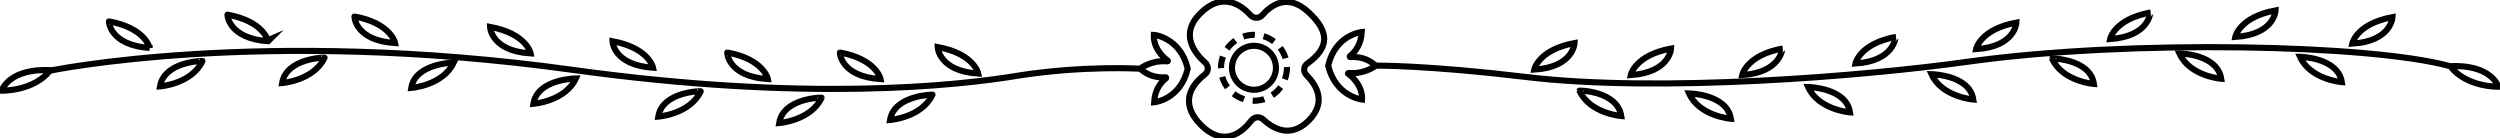 <svg xmlns="http://www.w3.org/2000/svg" viewBox="0 0 818.8 45.3" stroke="#000">
  <g fill="none" stroke-width="2">
    <path d="M320.4 24.1s-1.3-6.5-13.3-8.7c0 0 .3 7.9 13.3 8.7zm-28.9 15.2s10.4-.8 13.9-8.3c.1 0-12.5.1-13.9 8.3zm-36.3 1s10.4-.8 13.9-8.3c0-.1-12.6.1-13.9 8.3zm-39.6-2.1s10.4-.8 13.9-8.3c.1-.1-12.6.1-13.9 8.3zM174.7 34s10.4-.8 13.9-8.3c0 0-12.6.1-13.9 8.3zm-40-5.2s10.4-.8 13.9-8.3c0 0-12.6.2-13.9 8.3zm-42.3-1.6s10.4-.8 13.9-8.3c.1-.1-12.5.1-13.9 8.3zm-40 1.1s10.4-.8 13.9-8.3c.1-.1-12.5.1-13.9 8.3zM.5 29.7s10.5.3 16-6.7c0 0-12.4-1.2-16 6.7zm287.9-3.8s-1.3-6.5-13.3-8.7c-.1 0 .2 7.9 13.3 8.7zm-36.9 0s-1.3-6.5-13.3-8.7c-.1 0 .2 7.9 13.3 8.7zm-37.6-3.7s-1.3-6.5-13.3-8.7c0 0 .2 7.8 13.3 8.7zm-40.1-4.7s-1.3-6.5-13.3-8.7c0 0 .2 7.9 13.3 8.7zm-44.4-3.4s-1.3-6.5-13.3-8.7c-.1 0 .2 7.9 13.3 8.7zm-41.6-.6S86.5 7 74.5 4.8c-.1-.1.2 7.8 13.3 8.7zM49 15.7S47.7 9.2 35.7 7c-.1 0 .2 7.8 13.3 8.7z" stroke-miterlimit="10"/>
    <circle stroke-miterlimit="10" cx="410.7" cy="22.2" r="7.2"/>
    <circle stroke-dasharray="3.862,2.897" cx="410.7" cy="22.2" r="10.8"/>
    <path stroke-miterlimit="10" d="M428.7 4.1c6.7 6.3 6.8 11.5-.5 16.7-1.3.9-1.4 2.7-.3 3.8 3 3 6.9 8.7.7 14.9-6.1 6.1-11.9 2.4-14.9-.4-1.1-1-2.8-.9-3.8.3-2.8 3.7-8.9 9.2-16.6 1.5-5.8-5.8-4.9-11.7 1.3-16.5 1.3-1 1.3-2.8.1-3.9-3.5-3.1-8.4-9.4-1.6-16.1 7.3-7.3 13.5-2.7 16.5.6 1 1.1 2.8 1.1 3.8 0 2.8-3.2 8.3-7.5 15.3-.9z"/>
    <path stroke-miterlimit="10" d="M389 22.5c-2.4 10.2-11 11-11 11 .2-3.8 1.9-6.3 3.9-7.9.1-.1 0-.3-.1-.3-2.6.2-5.6-.3-8.4-2.8 0 0 3.6-2.9 8.9-2.4.2 0 .3-.2.1-.3-1.4-1-4.7-4-4.5-8.4.1 0 8.7.9 11.1 11.1zm46-1c2.4-10.2 11-11 11-11-.2 3.8-1.9 6.3-3.9 7.9-.1.1 0 .3.1.3 2.6-.2 5.6.3 8.4 2.8 0 0-3.6 2.9-8.9 2.4-.2 0-.3.2-.1.3 1.4 1 4.7 4 4.5 8.4 0 0-8.6-.9-11.1-11.1zm-61.6 1s-18.1-1.1-39.5 2.2c-20.8 3.5-70.1 8.7-146.2-1.8-102.4-14.2-171.6.3-171.6.3"/>
    <g stroke-miterlimit="10">
      <path d="M502.5 22.8s1.3-6.5 13.2-8.7c0 0-.3 7.9-13.2 8.7zM531 38s-10.3-.8-13.7-8.3c0-.1 12.4.1 13.7 8.3zm35.9.9s-10.3-.8-13.7-8.3c0 0 12.4.2 13.7 8.3zm39-2.1s-10.3-.8-13.7-8.3c0 0 12.5.2 13.7 8.3zm40.4-4.2s-10.3-.8-13.7-8.3c0 0 12.5.2 13.7 8.3zm39.5-5.1s-10.3-.8-13.7-8.3c0-.1 12.5.1 13.7 8.3zm41.7-1.7s-10.3-.8-13.7-8.3c0 0 12.4.1 13.7 8.3zm39.5 1.1s-10.3-.8-13.7-8.3c0 0 12.4.2 13.7 8.3zm51.3 1.5s-10.4.3-15.8-6.7c0 0 12.3-1.2 15.8 6.7zm-284.2-3.8s1.3-6.5 13.2-8.7c0 0-.3 7.8-13.2 8.7zm36.5 0s1.3-6.5 13.2-8.7c-.1 0-.4 7.8-13.2 8.7zm37.1-3.8s1.3-6.5 13.2-8.7c-.1 0-.4 7.9-13.2 8.7zm39.5-4.7s1.3-6.5 13.2-8.7c0 0-.3 7.9-13.2 8.7zm43.9-3.3s1.3-6.5 13.2-8.7c-.1 0-.3 7.8-13.2 8.7zm41-.7s1.3-6.5 13.2-8.7c0 0-.3 7.9-13.2 8.7zm38.3 2.2s1.3-6.5 13.2-8.7c0 0-.3 7.9-13.2 8.7z"/>
      <path d="M450.7 21.5s16.4-.2 49 3.7c43.8 5.3 111.4-.3 144.9-5 53.1-7.4 132.5-5.6 157.9 1.5"/>
    </g>
  </g>
</svg>
